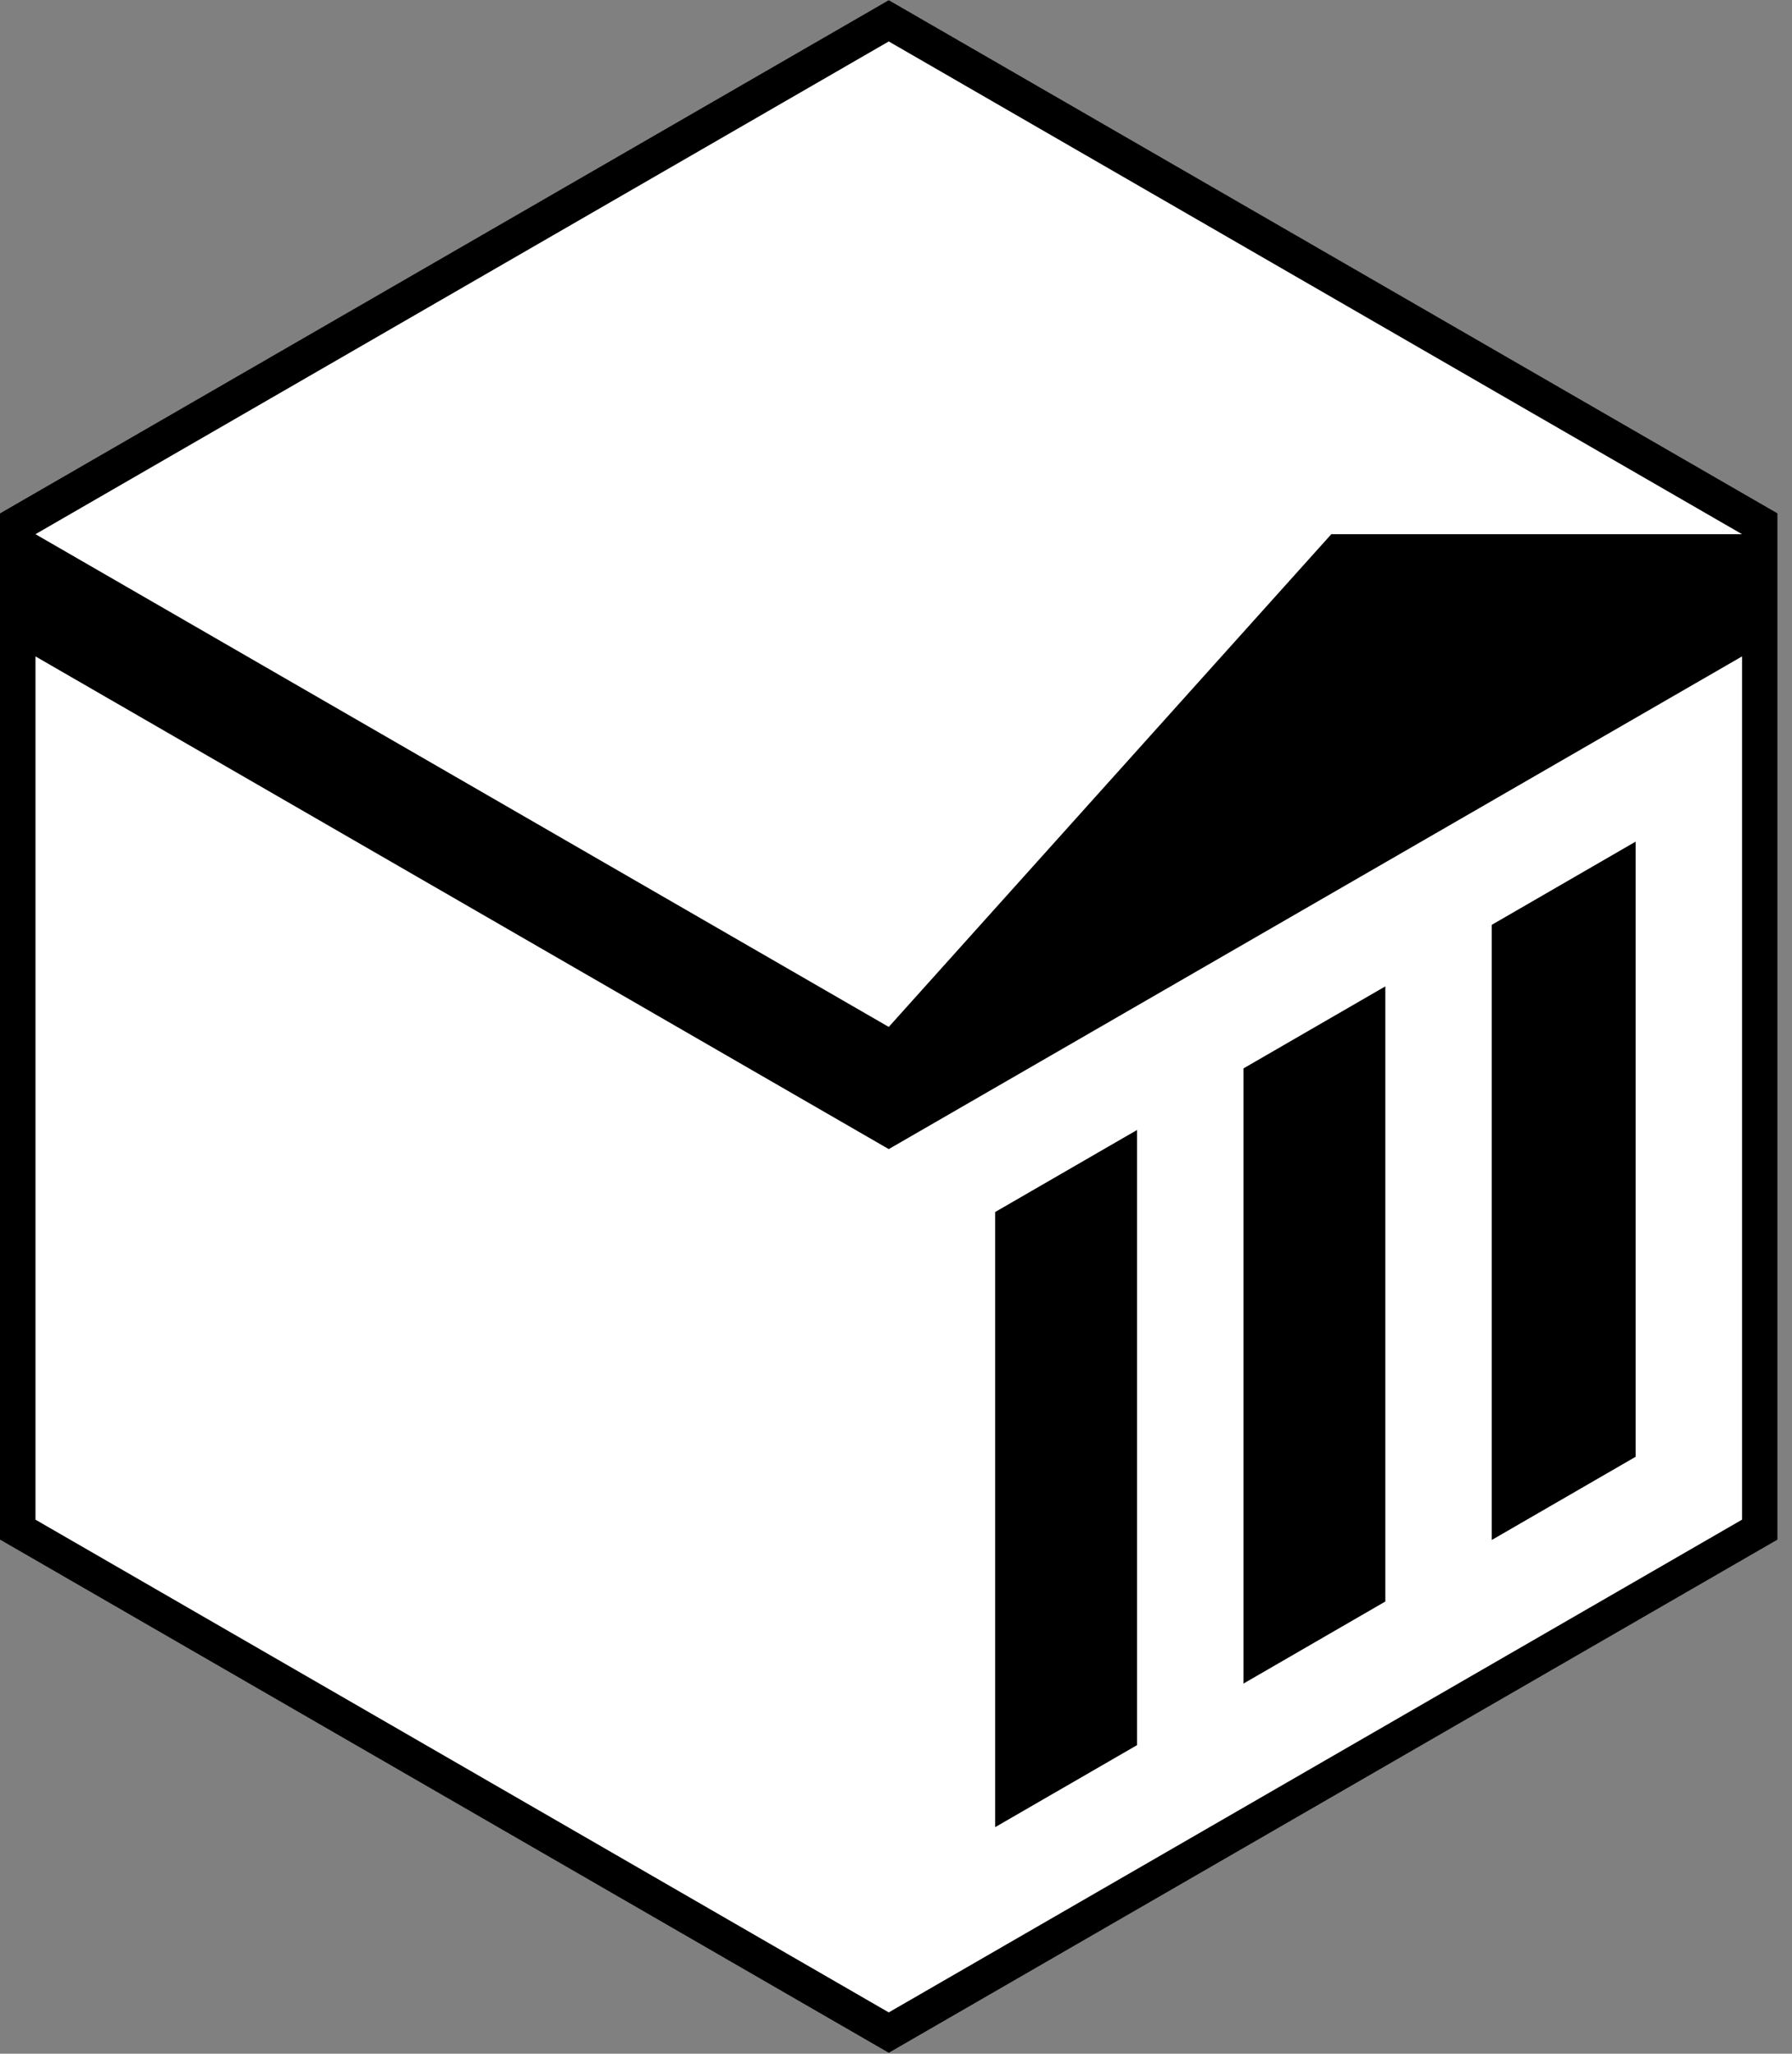 <svg width="48" height="55" viewBox="0 0 48 55" fill="none" xmlns="http://www.w3.org/2000/svg">
<rect x="0" y="0" width="48" height="55" fill="#808080" stroke="none"/>
<g clip-path="url(#clip0_3422_377)">
<path d="M23.806 0.002L47.612 13.746V41.235L23.806 54.979L0 41.235V13.746L23.806 0.002Z" fill="white"/>
<path d="M39.958 41.242L43.811 39.014V22.54L39.958 24.768V41.242Z" fill="black"/>
<path d="M37.107 42.89L33.307 45.088V28.613L37.107 26.416V42.89Z" fill="black"/>
<path d="M26.656 48.933V32.459L30.457 30.262V46.736L26.656 48.933Z" fill="black"/>
<path fill-rule="evenodd" clip-rule="evenodd" d="M23.806 0.002L47.612 13.746V41.235L23.806 54.979L0 41.235V13.746L23.806 0.002ZM23.806 1.11L46.662 14.306H35.66L23.806 27.502L0.95 14.306L23.806 1.11ZM0.95 17.579L0.95 40.698L23.806 53.894L46.662 40.698V17.579L23.806 30.774L0.95 17.579Z" fill="black"/>
</g>
<defs>
<clipPath id="clip0_3422_377">
<rect width="47.663" height="55" fill="white" transform="translate(0 0.002)"/>
</clipPath>
</defs>
</svg>
